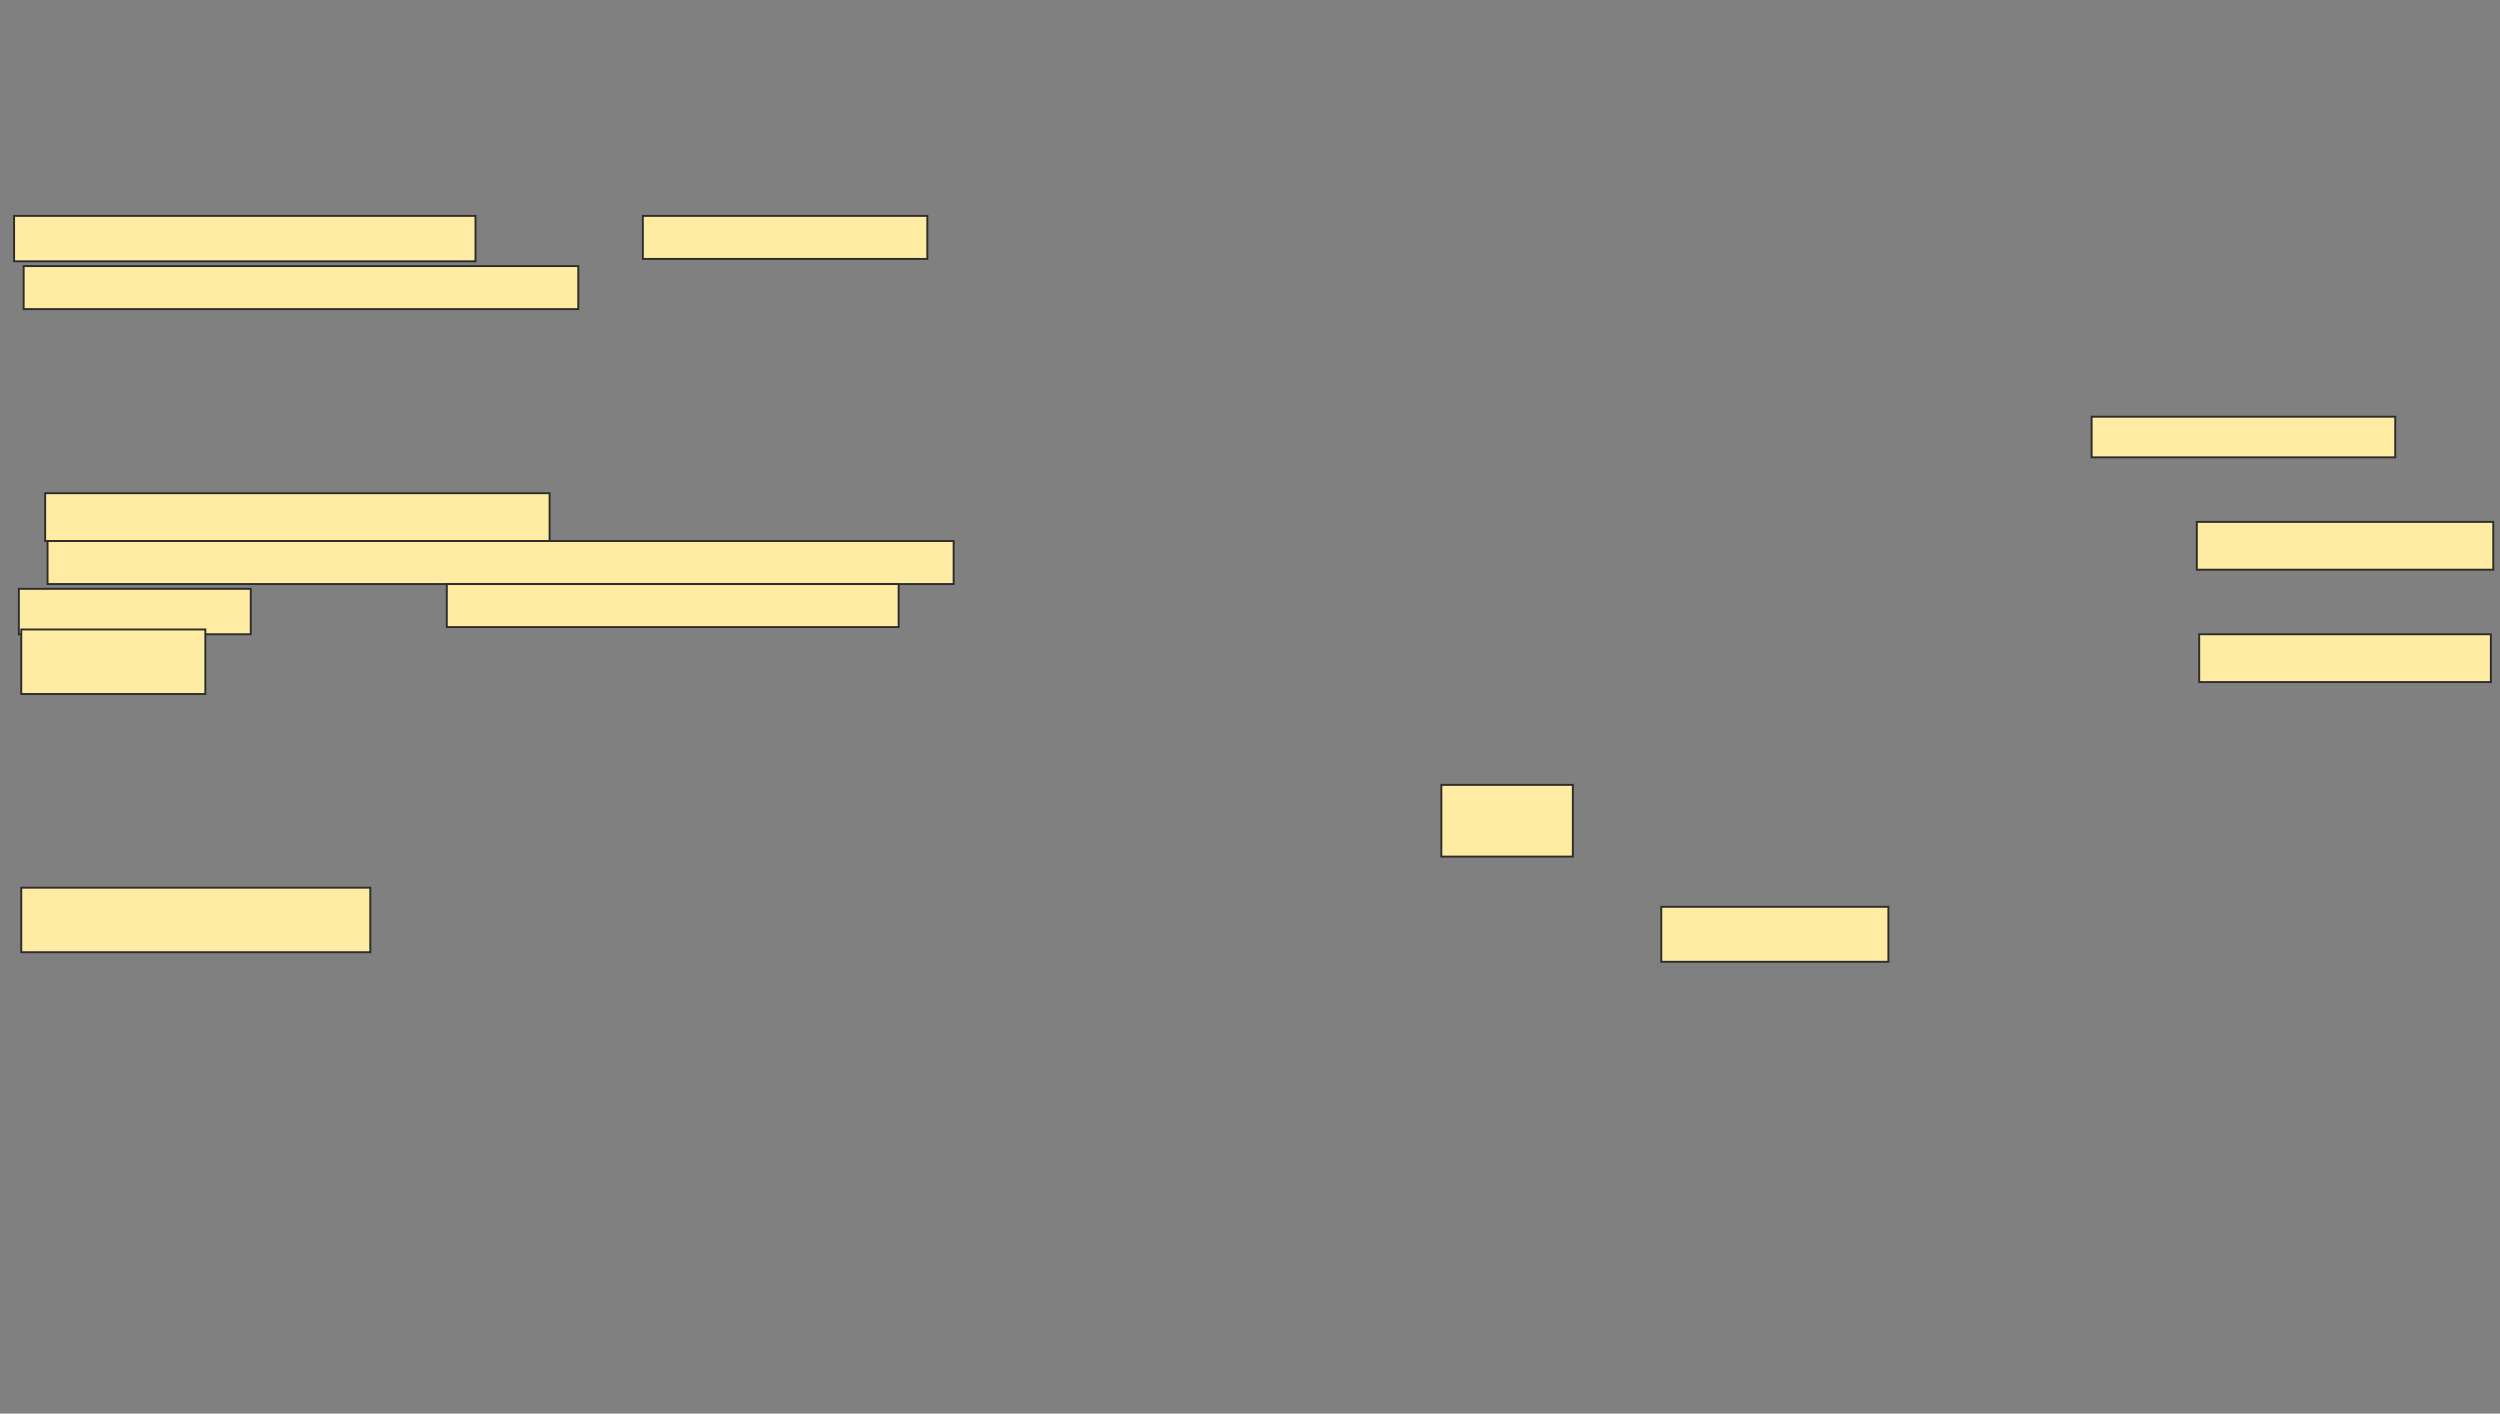 <svg xmlns="http://www.w3.org/2000/svg" width="1291" height="730">
 <rect width="100%" height="100%" fill="#808080" stroke="none"/>
 <!-- Created with Image Occlusion Enhanced -->
 <g>
  <title>Labels</title>
 </g>
 <g>
  <title>Masks</title>
  <rect id="7444ac77cb984fa38465d7826129bf86-ao-1" height="20.988" width="156.79" y="215.185" x="1080.111" stroke="#2D2D2D" fill="#FFEBA2"/>
  <rect id="7444ac77cb984fa38465d7826129bf86-ao-2" height="24.691" width="153.086" y="269.506" x="1134.432" stroke="#2D2D2D" fill="#FFEBA2"/>
  <rect id="7444ac77cb984fa38465d7826129bf86-ao-3" height="24.691" width="150.617" y="327.531" x="1135.667" stroke="#2D2D2D" fill="#FFEBA2"/>
  <rect stroke="#2D2D2D" id="7444ac77cb984fa38465d7826129bf86-ao-4" height="28.395" width="117.284" y="468.272" x="857.889" fill="#FFEBA2"/>
  <rect id="7444ac77cb984fa38465d7826129bf86-ao-5" height="37.037" width="67.901" y="405.309" x="744.309" stroke-linecap="null" stroke-linejoin="null" stroke-dasharray="null" stroke="#2D2D2D" fill="#FFEBA2"/>
  <rect id="7444ac77cb984fa38465d7826129bf86-ao-6" height="33.333" width="180.247" y="458.395" x="10.975" stroke-linecap="null" stroke-linejoin="null" stroke-dasharray="null" stroke="#2D2D2D" fill="#FFEBA2"/>
  <g id="7444ac77cb984fa38465d7826129bf86-ao-7">
   <rect height="23.457" width="238.272" y="111.481" x="7.272" stroke-linecap="null" stroke-linejoin="null" stroke-dasharray="null" stroke="#2D2D2D" fill="#FFEBA2"/>
   <rect height="22.222" width="146.914" y="111.481" x="331.963" stroke-linecap="null" stroke-linejoin="null" stroke-dasharray="null" stroke="#2D2D2D" fill="#FFEBA2"/>
   <rect height="22.222" width="286.42" y="137.407" x="12.21" stroke-linecap="null" stroke-linejoin="null" stroke-dasharray="null" stroke="#2D2D2D" fill="#FFEBA2"/>
  </g>
  <g id="7444ac77cb984fa38465d7826129bf86-ao-8">
   <rect height="24.691" width="260.494" y="254.691" x="23.321" stroke-linecap="null" stroke-linejoin="null" stroke-dasharray="null" stroke="#2D2D2D" fill="#FFEBA2"/>
   <rect height="22.222" width="467.901" y="279.383" x="24.556" stroke-linecap="null" stroke-linejoin="null" stroke-dasharray="null" stroke="#2D2D2D" fill="#FFEBA2"/>
   <rect height="23.457" width="119.753" y="304.074" x="9.741" stroke-linecap="null" stroke-linejoin="null" stroke-dasharray="null" stroke="#2D2D2D" fill="#FFEBA2"/>
   <rect height="22.222" width="233.333" y="301.605" x="230.728" stroke-linecap="null" stroke-linejoin="null" stroke-dasharray="null" stroke="#2D2D2D" fill="#FFEBA2"/>
   <rect height="33.333" width="95.062" y="325.062" x="10.975" stroke-linecap="null" stroke-linejoin="null" stroke-dasharray="null" stroke="#2D2D2D" fill="#FFEBA2"/>
  </g>
 </g>
</svg>
